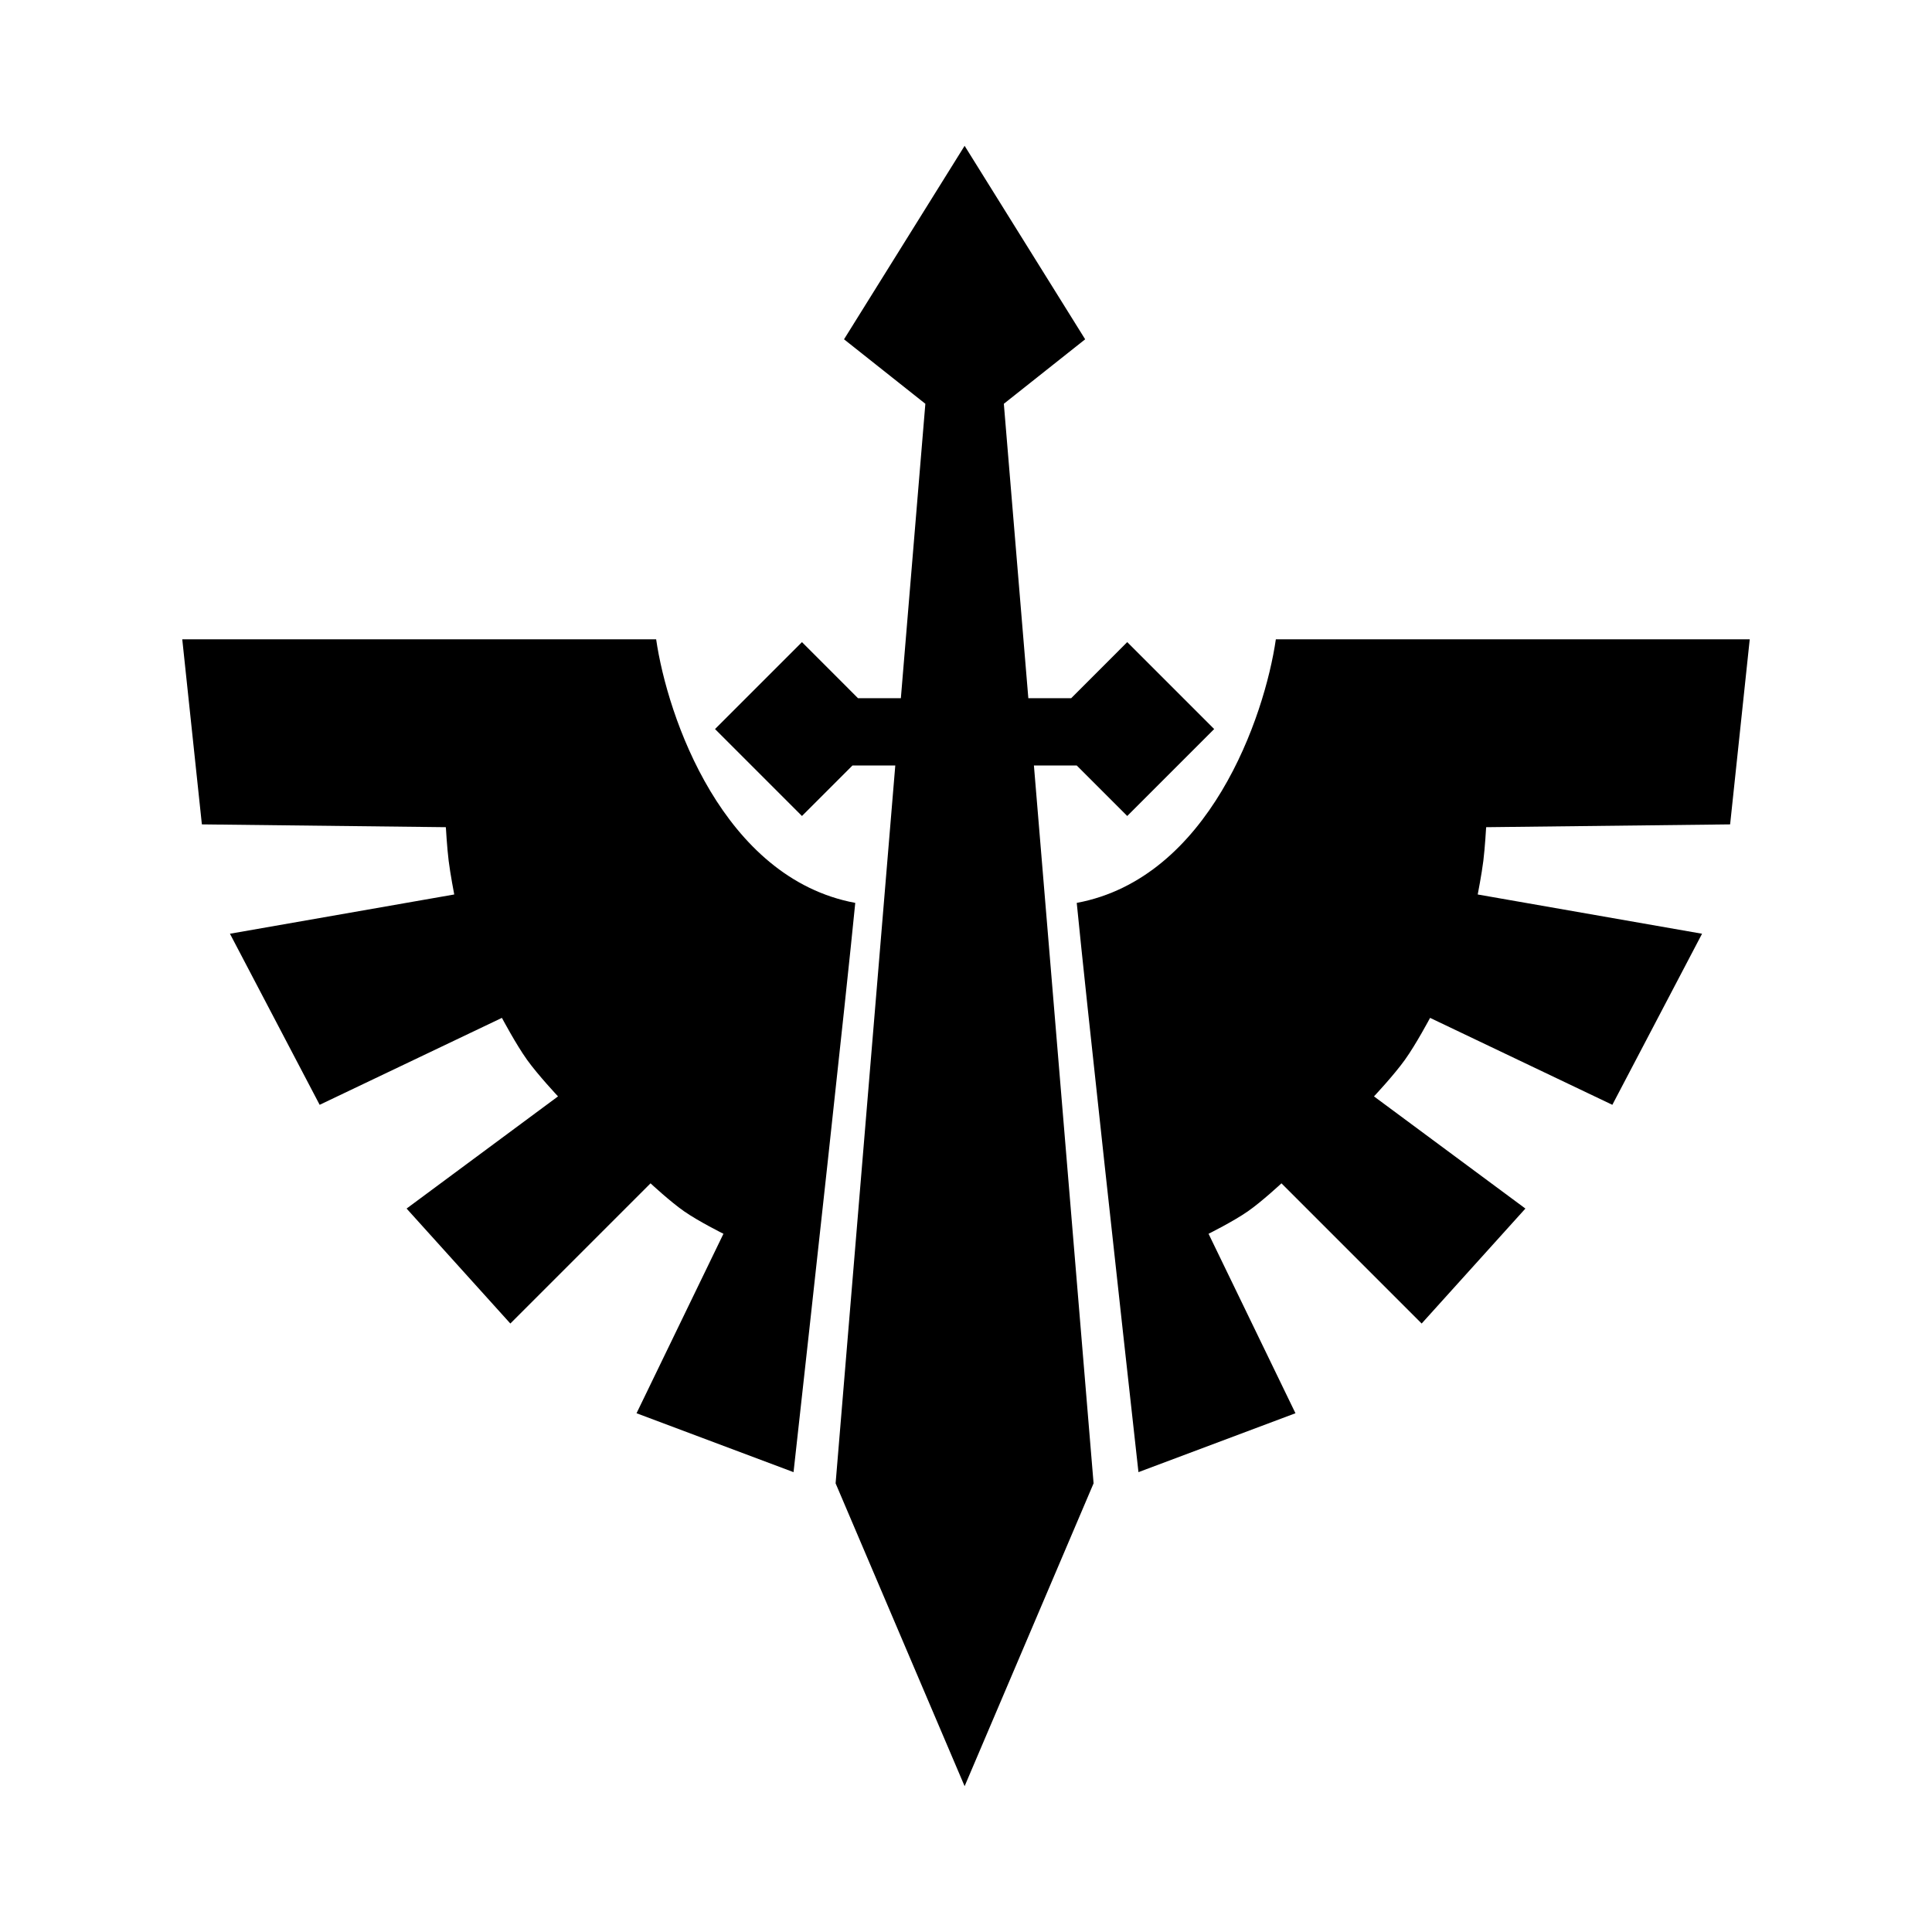 <svg width="53" height="53" viewBox="0 0 53 53" fill="none" xmlns="http://www.w3.org/2000/svg">
<path d="M26.462 49L22.923 40.692L24.56 21H23.385L22 22.385L19.615 20L22 17.615L23.538 19.154H24.713L25.385 11.077L23.154 9.308L26.462 4L29.769 9.308L27.538 11.077L28.21 19.154H29.385L30.923 17.615L33.308 20L30.923 22.385L29.538 21H28.363L30 40.692L26.462 49Z" fill="black"/>
<path d="M23.462 24.769C19.831 24.092 18.308 19.667 18 17.538H5L5.538 22.615L12.231 22.692C12.231 22.692 12.263 23.256 12.308 23.615C12.353 23.978 12.461 24.538 12.461 24.538L6.308 25.615L8.769 30.308L13.769 27.923C13.769 27.923 14.155 28.65 14.461 29.077C14.76 29.493 15.308 30.077 15.308 30.077L11.154 33.154L14 36.308L17.846 32.462C17.846 32.462 18.384 32.963 18.769 33.231C19.167 33.508 19.846 33.846 19.846 33.846L17.462 38.769L21.769 40.385C22.231 36.231 23.215 27.292 23.462 24.769Z" fill="black"/>
<path d="M29.538 24.769C33.169 24.092 34.692 19.667 35 17.538H48L47.462 22.615L40.769 22.692C40.769 22.692 40.737 23.256 40.692 23.615C40.647 23.978 40.538 24.538 40.538 24.538L46.692 25.615L44.231 30.308L39.231 27.923C39.231 27.923 38.845 28.65 38.538 29.077C38.24 29.493 37.692 30.077 37.692 30.077L41.846 33.154L39 36.308L35.154 32.462C35.154 32.462 34.616 32.963 34.231 33.231C33.833 33.508 33.154 33.846 33.154 33.846L35.538 38.769L31.231 40.385C30.769 36.231 29.785 27.292 29.538 24.769Z" fill="black"/>
</svg>
